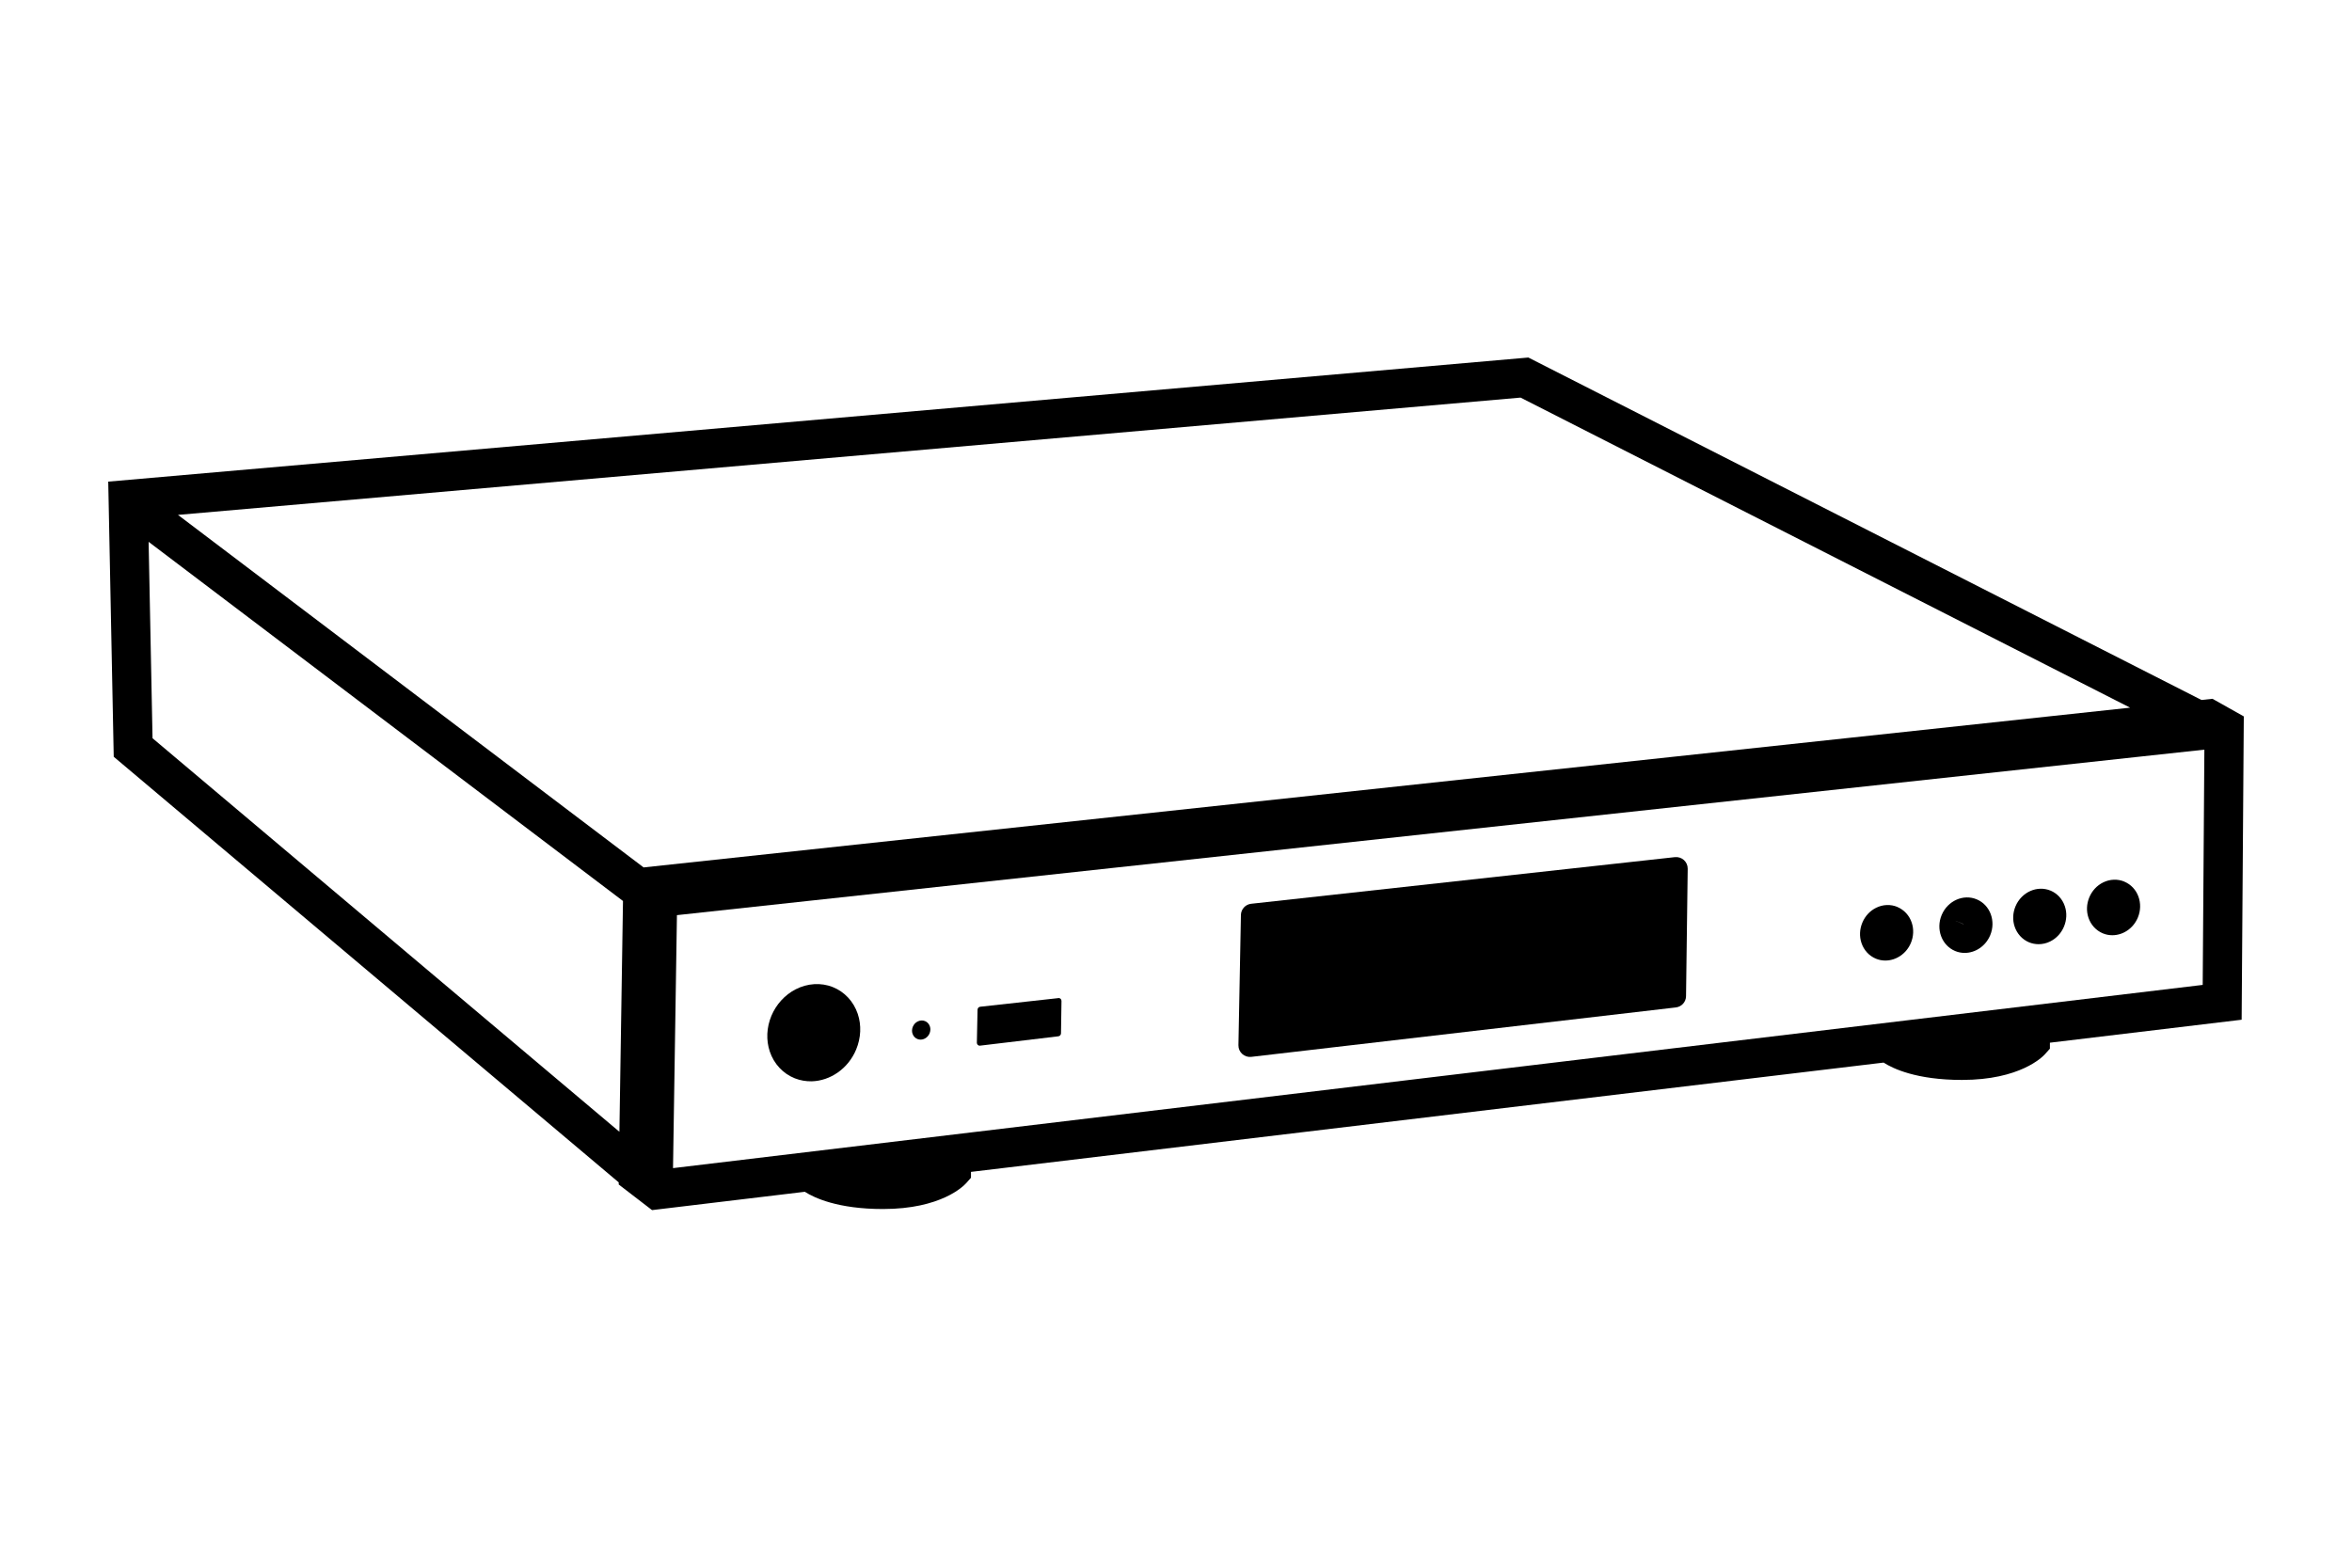 <?xml version="1.0" encoding="UTF-8"?>
<svg id="Layer_1" data-name="Layer 1" xmlns="http://www.w3.org/2000/svg" viewBox="0 0 480 320">
  <defs>
    <style>
      .cls-1 {
        fill: #000;
      }
    </style>
  </defs>
  <path class="cls-1" d="m457.91,146.23l-6.38-3.59-2.25.24-137.37-69.9L22.09,98.31l1.12,56.16,103.06,86.88v.43s6.8,5.23,6.8,5.23l31.18-3.74c1.92,1.23,6.73,3.52,15.96,3.52,11.88,0,16.45-4.71,16.93-5.24l1.02-1.14v-1.2l186.25-22.31c1.89,1.22,6.71,3.54,15.99,3.54,11.88,0,16.45-4.71,16.93-5.24l1.02-1.14v-1.22l39.13-4.69.44-61.91Zm-23.19-1.78l-303.37,32.61L36.32,105.1l274-23.94,124.4,63.29Zm-403.59,6.24l-.8-40.09,96.81,73.31-.73,47.11L31.13,150.69Zm106.22,87.75l.8-51.64,311.72-33.78-.34,48.02-312.18,37.4Z"/>
  <path class="cls-1" d="m341.82,174.96l-86.48,9.52c-1.17.13-2.07,1.11-2.09,2.29l-.51,26.58c-.03,1.42,1.21,2.54,2.62,2.38l86.66-10.09c1.17-.14,2.06-1.12,2.07-2.3l.34-26.01c.02-1.41-1.2-2.52-2.6-2.36Z"/>
  <path class="cls-1" d="m433.55,179.96c-1.37-.58-2.95-.52-4.33.16-1.27.62-2.27,1.7-2.83,3.04-.56,1.34-.63,2.81-.18,4.15.48,1.46,1.55,2.62,2.92,3.2.64.27,1.3.39,1.96.39,2.16,0,4.26-1.36,5.2-3.59,1.22-2.9-.01-6.2-2.74-7.34Z"/>
  <path class="cls-1" d="m418.49,181.8c-2.73-1.14-5.94.29-7.16,3.19-.56,1.34-.63,2.81-.18,4.15.49,1.46,1.55,2.62,2.92,3.2.63.26,1.3.39,1.97.39.8,0,1.61-.18,2.35-.55,1.27-.62,2.27-1.7,2.83-3.04.56-1.34.63-2.81.18-4.15-.48-1.46-1.55-2.62-2.92-3.2Z"/>
  <path class="cls-1" d="m403.42,183.58c-2.73-1.15-5.94.29-7.16,3.19h0c-1.22,2.91.01,6.2,2.74,7.35.64.27,1.3.39,1.96.39,2.16,0,4.26-1.36,5.2-3.59,1.22-2.9-.01-6.2-2.74-7.34Zm-2.71,5.06l-1.72-.72,1.73.69v.03Z"/>
  <path class="cls-1" d="m387.23,185.13c-1.37-.58-2.95-.52-4.33.16-1.27.62-2.27,1.7-2.83,3.04-.56,1.34-.63,2.81-.18,4.15.48,1.46,1.55,2.62,2.92,3.2.64.27,1.3.39,1.96.39,2.16,0,4.26-1.36,5.2-3.58.56-1.34.63-2.81.18-4.15-.48-1.46-1.55-2.62-2.92-3.2Z"/>
  <path class="cls-1" d="m169.95,201.48c-2.4-.95-5.16-.78-7.57.46-2.21,1.14-3.97,3.07-4.96,5.43-.98,2.37-1.1,4.95-.32,7.27.85,2.53,2.71,4.52,5.11,5.47,1.12.44,2.28.63,3.43.61,3.78-.09,7.46-2.56,9.09-6.5.98-2.37,1.1-4.95.32-7.27-.85-2.53-2.71-4.52-5.11-5.47Z"/>
  <path class="cls-1" d="m188.76,208.42c-.47-.19-1.02-.15-1.49.09-.44.22-.78.6-.98,1.07-.19.47-.22.98-.06,1.43.17.5.53.89,1.01,1.08.22.09.45.13.68.12.74-.02,1.47-.51,1.79-1.28.19-.47.22-.98.06-1.43-.17-.5-.53-.89-1.01-1.08Z"/>
  <path class="cls-1" d="m215.96,203.74l-15.93,1.76c-.3.04-.52.29-.53.59l-.14,6.76c0,.36.3.64.66.59l15.98-1.91c.3-.04.52-.3.53-.6l.1-6.62c0-.36-.3-.63-.66-.59Z"/>
</svg>